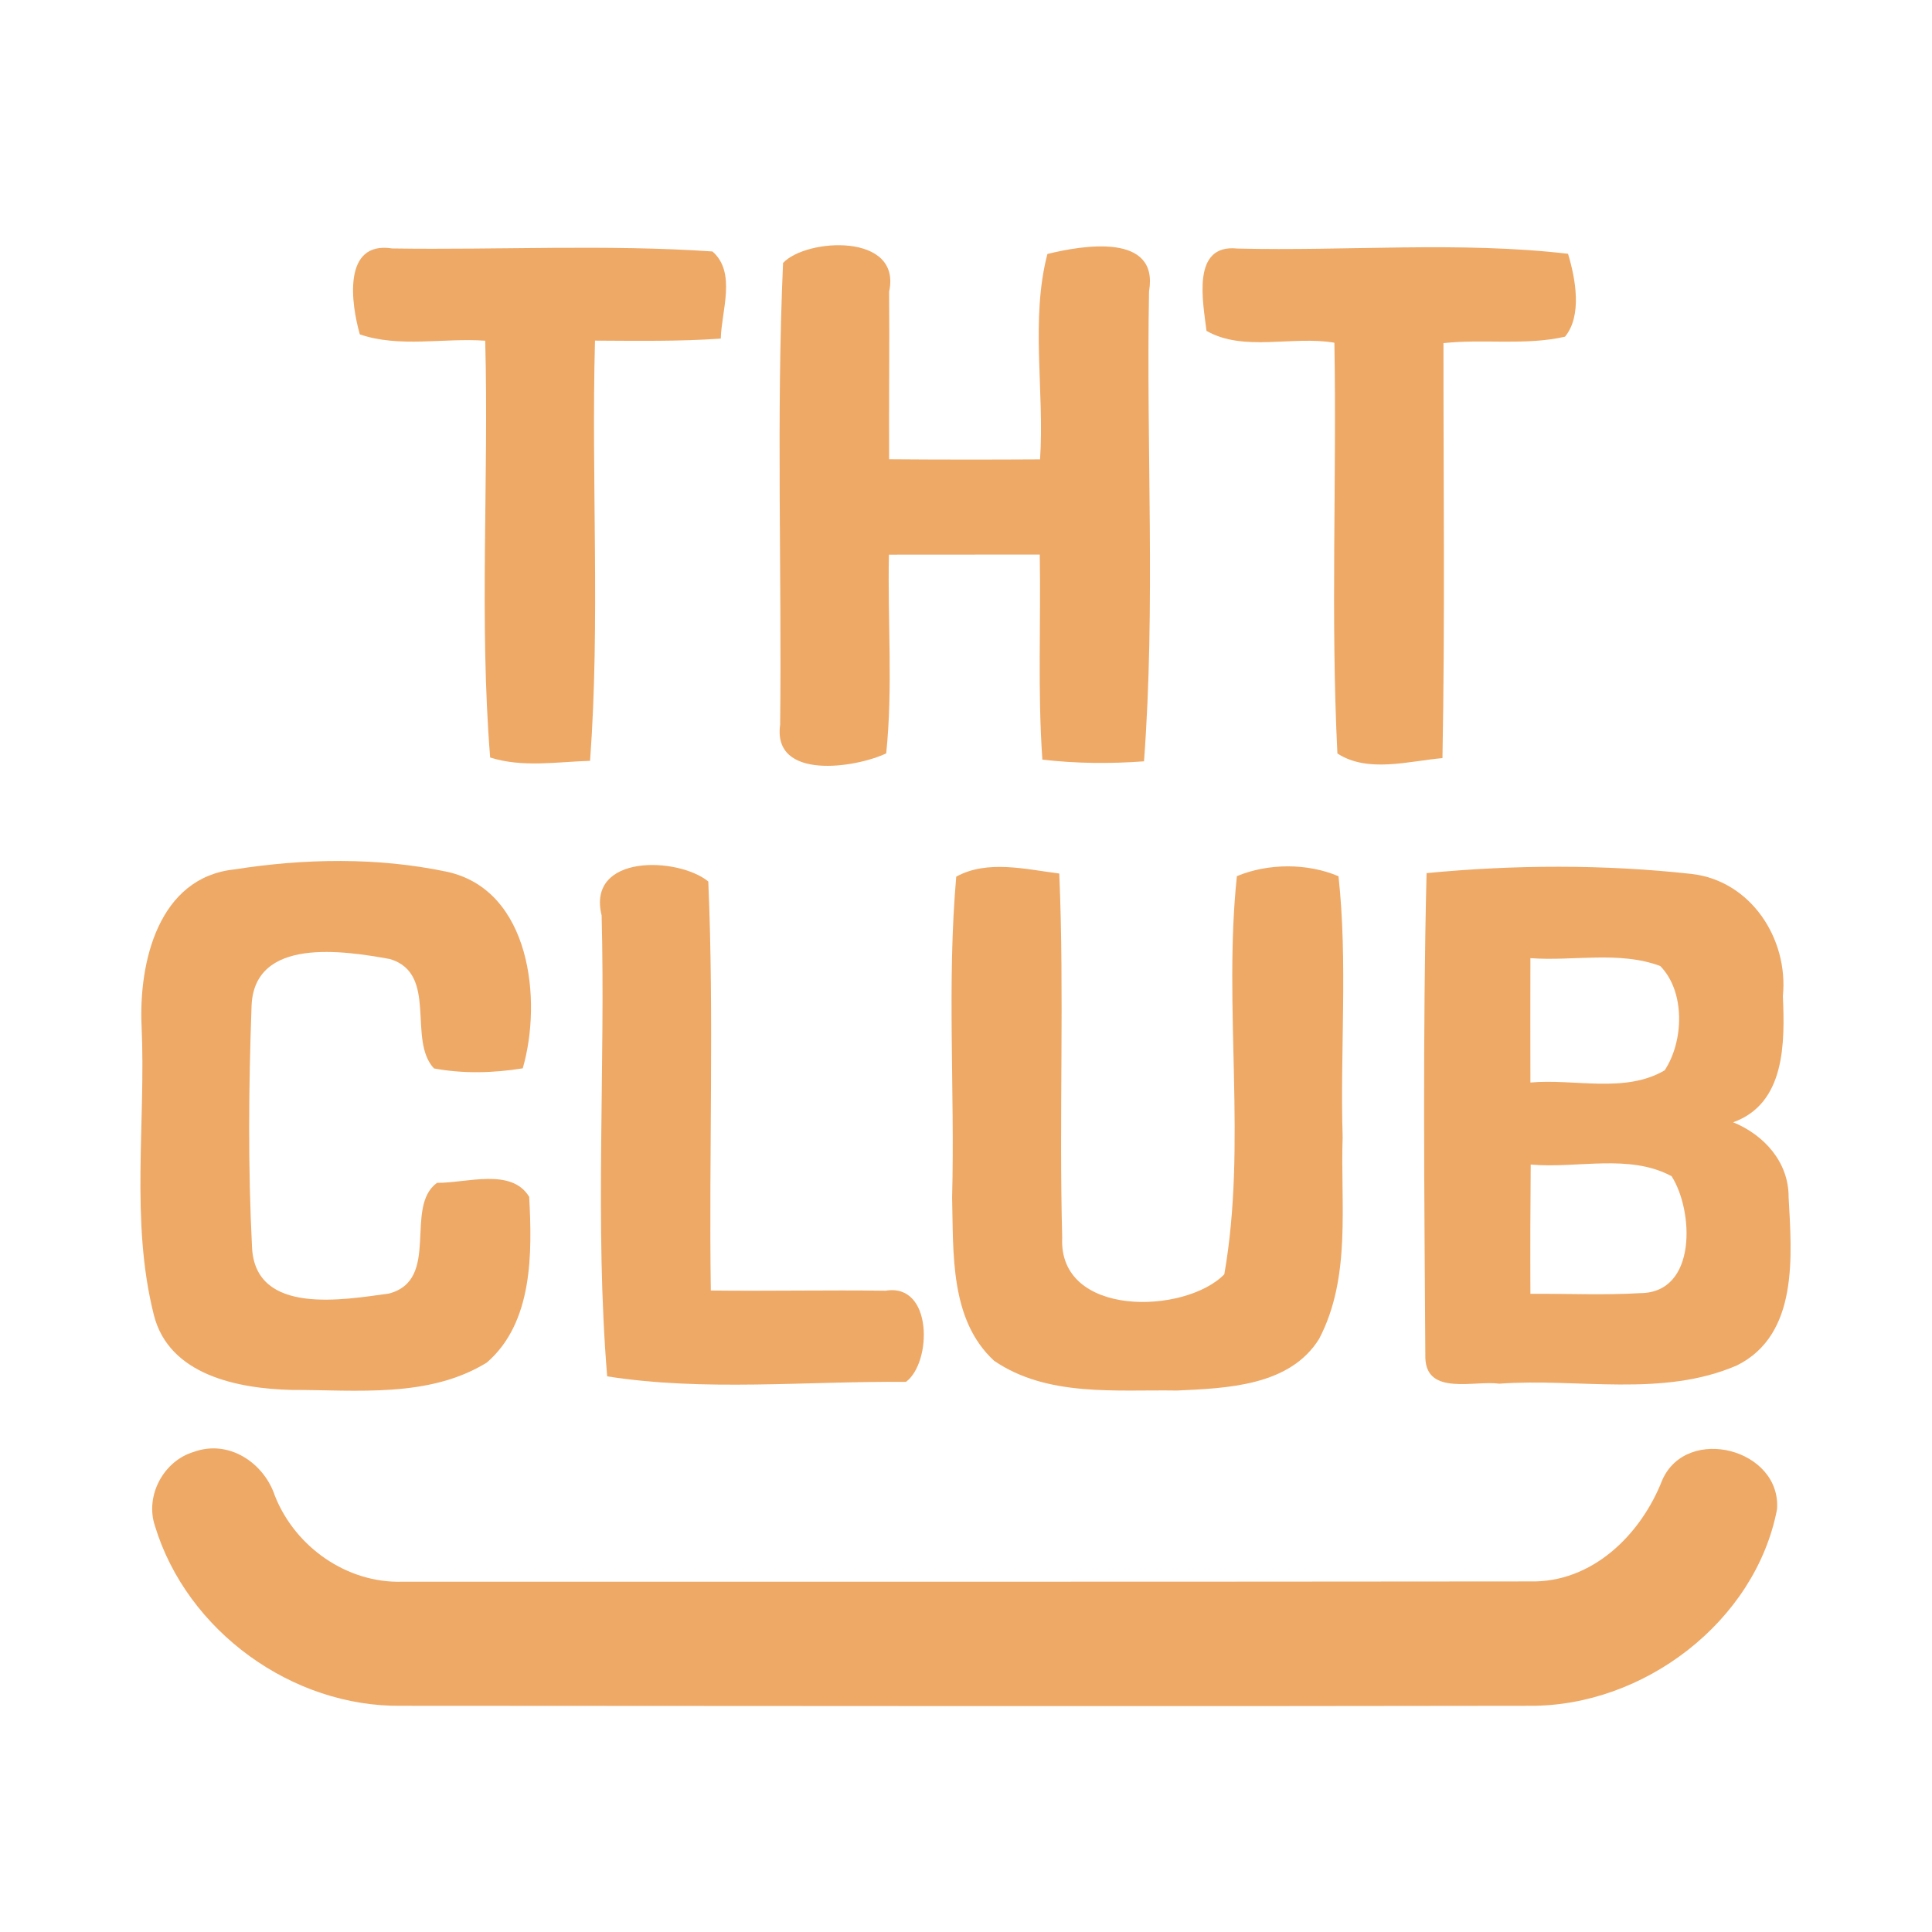 <?xml version="1.0" encoding="UTF-8" ?>
<!DOCTYPE svg PUBLIC "-//W3C//DTD SVG 1.1//EN" "http://www.w3.org/Graphics/SVG/1.1/DTD/svg11.dtd">
<svg width="192pt" height="192pt" viewBox="0 0 192 192" version="1.1" xmlns="http://www.w3.org/2000/svg">
<g id="#eea966ff">
<path fill="#eea966" opacity="1.00" d=" M 35.76 33.23 C 34.89 30.20 34.01 23.91 38.98 24.69 C 49.58 24.85 60.24 24.27 70.80 24.99 C 73.20 27.07 71.70 30.88 71.63 33.65 C 67.47 33.94 63.30 33.87 59.13 33.85 C 58.75 47.77 59.66 61.73 58.64 75.61 C 55.34 75.71 51.92 76.30 48.71 75.28 C 47.61 61.55 48.59 47.65 48.22 33.86 C 44.11 33.56 39.70 34.58 35.76 33.23 Z" />
<path fill="#eea966" opacity="1.00" d=" M 77.82 26.13 C 80.16 23.65 89.64 23.13 88.36 28.98 C 88.41 34.53 88.33 40.09 88.36 45.64 C 93.36 45.68 98.36 45.68 103.36 45.65 C 103.81 38.90 102.39 31.73 104.09 25.24 C 107.64 24.36 115.20 23.12 114.19 28.96 C 113.90 44.52 114.85 60.15 113.69 75.66 C 110.32 75.91 106.94 75.88 103.59 75.49 C 103.11 68.70 103.45 61.90 103.33 55.11 C 98.33 55.11 93.34 55.11 88.34 55.12 C 88.20 61.69 88.75 68.32 88.07 74.87 C 85.04 76.31 76.75 77.59 77.53 72.02 C 77.70 56.73 77.14 41.38 77.82 26.13 Z" />
<path fill="#eea966" opacity="1.00" d=" M 119.90 32.88 C 119.56 30.02 118.36 24.21 122.98 24.70 C 133.91 24.97 144.99 23.96 155.83 25.22 C 156.59 27.74 157.24 31.38 155.53 33.46 C 151.60 34.36 147.46 33.66 143.45 34.10 C 143.44 47.85 143.61 61.60 143.35 75.34 C 139.97 75.64 135.92 76.84 132.91 74.88 C 132.23 61.31 132.85 47.66 132.61 34.06 C 128.46 33.34 123.59 35.00 119.90 32.88 Z" />
<path fill="#eea966" opacity="1.00" d=" M 23.31 86.40 C 30.25 85.31 37.50 85.18 44.40 86.63 C 52.75 88.43 53.90 99.45 51.95 106.17 C 49.04 106.64 46.03 106.72 43.13 106.18 C 40.46 103.34 43.58 96.77 38.76 95.31 C 34.13 94.47 25.26 93.10 25.00 99.97 C 24.71 107.97 24.64 116.03 25.05 124.02 C 25.42 130.73 34.13 129.17 38.66 128.55 C 43.83 127.18 40.11 119.95 43.43 117.55 C 46.34 117.58 50.83 116.02 52.59 118.94 C 52.89 124.52 52.98 131.43 48.38 135.41 C 42.62 138.96 35.46 138.12 28.99 138.13 C 23.68 138.00 16.80 136.68 15.29 130.68 C 12.93 121.33 14.51 111.52 14.07 101.98 C 13.78 95.65 15.73 87.19 23.31 86.40 Z" />
<path fill="#eea966" opacity="1.00" d=" M 59.79 90.98 C 58.28 84.84 67.38 85.15 70.39 87.60 C 70.97 101.12 70.44 114.70 70.64 128.25 C 76.43 128.32 82.22 128.19 88.01 128.27 C 92.73 127.48 92.62 135.43 90.03 137.33 C 80.19 137.24 69.96 138.30 60.34 136.78 C 59.09 121.62 60.18 106.23 59.79 90.98 Z" />
<path fill="#eea966" opacity="1.00" d=" M 95.03 87.12 C 98.12 85.42 101.93 86.39 105.27 86.81 C 105.78 98.86 105.24 110.93 105.56 122.99 C 105.17 130.96 117.76 130.63 121.67 126.64 C 123.94 113.67 121.54 100.18 122.92 87.07 C 126.02 85.78 129.92 85.76 133.02 87.08 C 133.95 95.67 133.17 104.37 133.43 113.00 C 133.20 119.68 134.32 126.90 131.09 133.06 C 128.17 137.75 121.92 137.96 116.98 138.19 C 110.90 138.09 104.08 138.85 98.79 135.23 C 94.37 131.16 94.76 124.51 94.62 119.00 C 94.90 108.38 94.10 97.69 95.03 87.12 Z" />
<path fill="#eea966" opacity="1.00" d=" M 141.77 86.77 C 150.48 85.93 159.40 85.89 168.10 86.85 C 174.00 87.52 177.75 93.30 177.18 98.99 C 177.38 103.57 177.45 109.67 172.24 111.53 C 175.32 112.79 177.77 115.50 177.75 118.97 C 178.06 124.74 178.78 132.62 172.62 135.69 C 165.19 138.91 156.83 136.93 149.00 137.51 C 146.56 137.16 141.78 138.73 141.65 134.97 C 141.55 118.91 141.38 102.83 141.77 86.77 M 152.09 95.22 C 152.09 99.34 152.07 103.46 152.09 107.58 C 156.47 107.18 161.47 108.69 165.43 106.37 C 167.33 103.51 167.51 98.56 164.99 96.00 C 160.92 94.48 156.36 95.54 152.09 95.22 M 152.12 115.73 C 152.08 120.01 152.07 124.29 152.09 128.58 C 155.73 128.55 159.37 128.73 163.01 128.51 C 168.69 128.48 168.31 120.30 166.12 116.89 C 161.91 114.62 156.73 116.15 152.12 115.73 Z" />
<path fill="#eea966" opacity="1.00" d=" M 19.25 144.29 C 22.73 143.02 26.24 145.36 27.33 148.68 C 29.35 153.74 34.47 157.35 39.97 157.19 C 77.32 157.19 114.68 157.20 152.03 157.16 C 158.22 157.32 163.08 152.52 165.20 147.07 C 167.65 141.57 177.03 143.98 176.60 149.99 C 174.45 161.17 163.33 169.58 152.06 169.52 C 114.69 169.59 77.32 169.53 39.96 169.52 C 29.05 169.69 18.57 162.09 15.40 151.65 C 14.39 148.66 16.25 145.18 19.25 144.29 Z" />
</g>
</svg>
